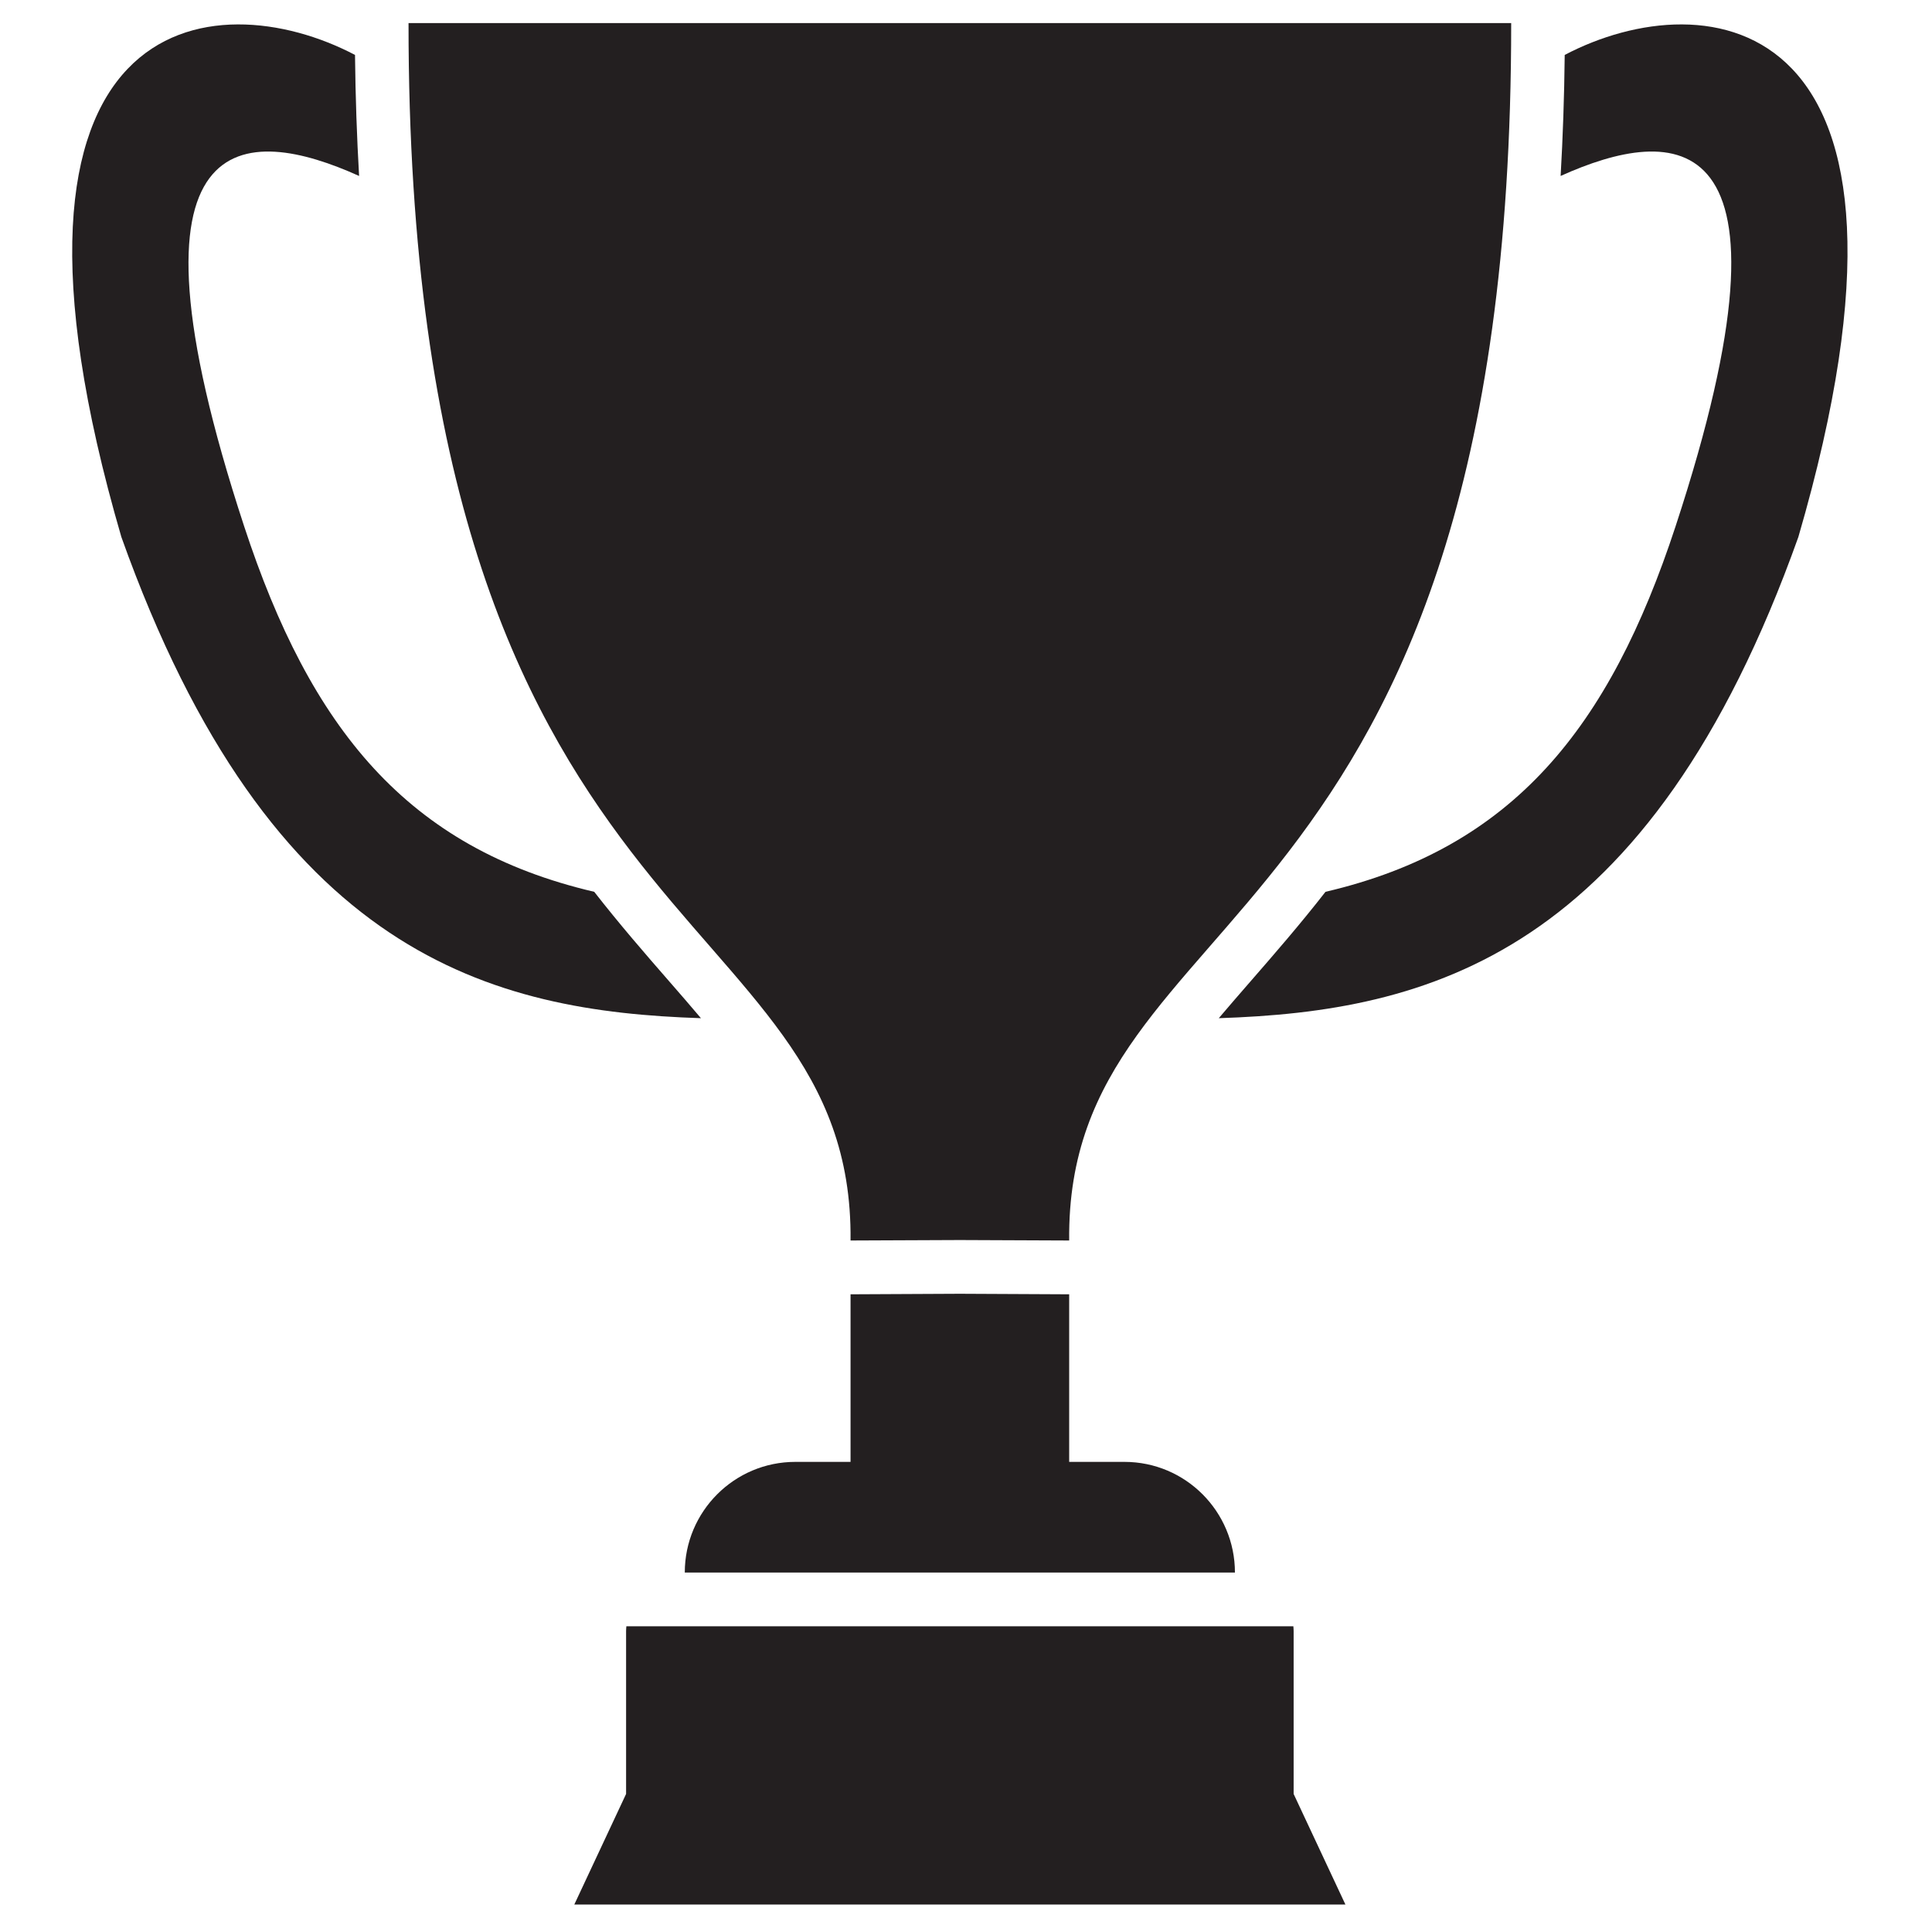 <svg xmlns="http://www.w3.org/2000/svg" xmlns:xlink="http://www.w3.org/1999/xlink" width="150" zoomAndPan="magnify" viewBox="0 0 112.5 112.5" height="150" preserveAspectRatio="xMidYMid meet" version="1.0"><defs><clipPath id="1314714c75"><path d="M 33 94 L 79 94 L 79 110.914 L 33 110.914 Z M 33 94 " clip-rule="nonzero"/></clipPath></defs><path fill="#231f20" d="M 38.934 57.105 C 37.555 55.523 36.086 53.832 34.602 51.93 C 23.699 49.383 18.074 42.402 14.215 30.641 C 6.371 6.738 14.426 7.32 20.91 10.246 C 20.781 8.008 20.699 5.66 20.672 3.199 C 12.527 -1.086 -1.961 0.297 7.066 31.266 C 15.781 55.711 28.695 58.891 40.816 59.289 C 40.227 58.59 39.598 57.867 38.934 57.105 " fill-opacity="1" fill-rule="nonzero"/><path fill="#231f20" d="M 87.996 1.344 L 23.789 1.344 C 23.762 55.496 49.73 52.141 49.527 72.234 L 55.895 72.207 L 62.258 72.234 C 62.055 52.141 88.023 55.496 87.996 1.344 " fill-opacity="1" fill-rule="nonzero"/><path fill="#231f20" d="M 91.113 3.199 C 91.086 5.664 91.004 8.008 90.875 10.246 C 97.363 7.32 105.418 6.738 97.57 30.641 C 93.711 42.402 88.086 49.383 77.184 51.93 C 75.699 53.832 74.23 55.523 72.852 57.105 C 72.188 57.867 71.562 58.59 70.969 59.289 C 83.09 58.891 96.004 55.711 104.719 31.266 C 113.746 0.297 99.258 -1.086 91.113 3.199 " fill-opacity="1" fill-rule="nonzero"/><g clip-path="url(#1314714c75)"><path fill="#231f20" d="M 75.328 94.98 C 75.328 94.887 75.32 94.793 75.312 94.699 L 36.473 94.699 C 36.465 94.793 36.457 94.887 36.457 94.98 L 36.457 104.461 L 33.441 110.902 L 78.344 110.902 L 75.328 104.461 L 75.328 94.98 " fill-opacity="1" fill-rule="nonzero"/></g><path fill="#231f20" d="M 65.477 85.125 L 62.258 85.125 L 62.258 75.367 L 55.895 75.336 L 49.527 75.367 L 49.527 85.125 L 46.312 85.125 C 42.758 85.125 39.875 88.012 39.875 91.57 L 71.91 91.57 C 71.91 88.012 69.031 85.125 65.477 85.125 " fill-opacity="1" fill-rule="nonzero"/></svg>
